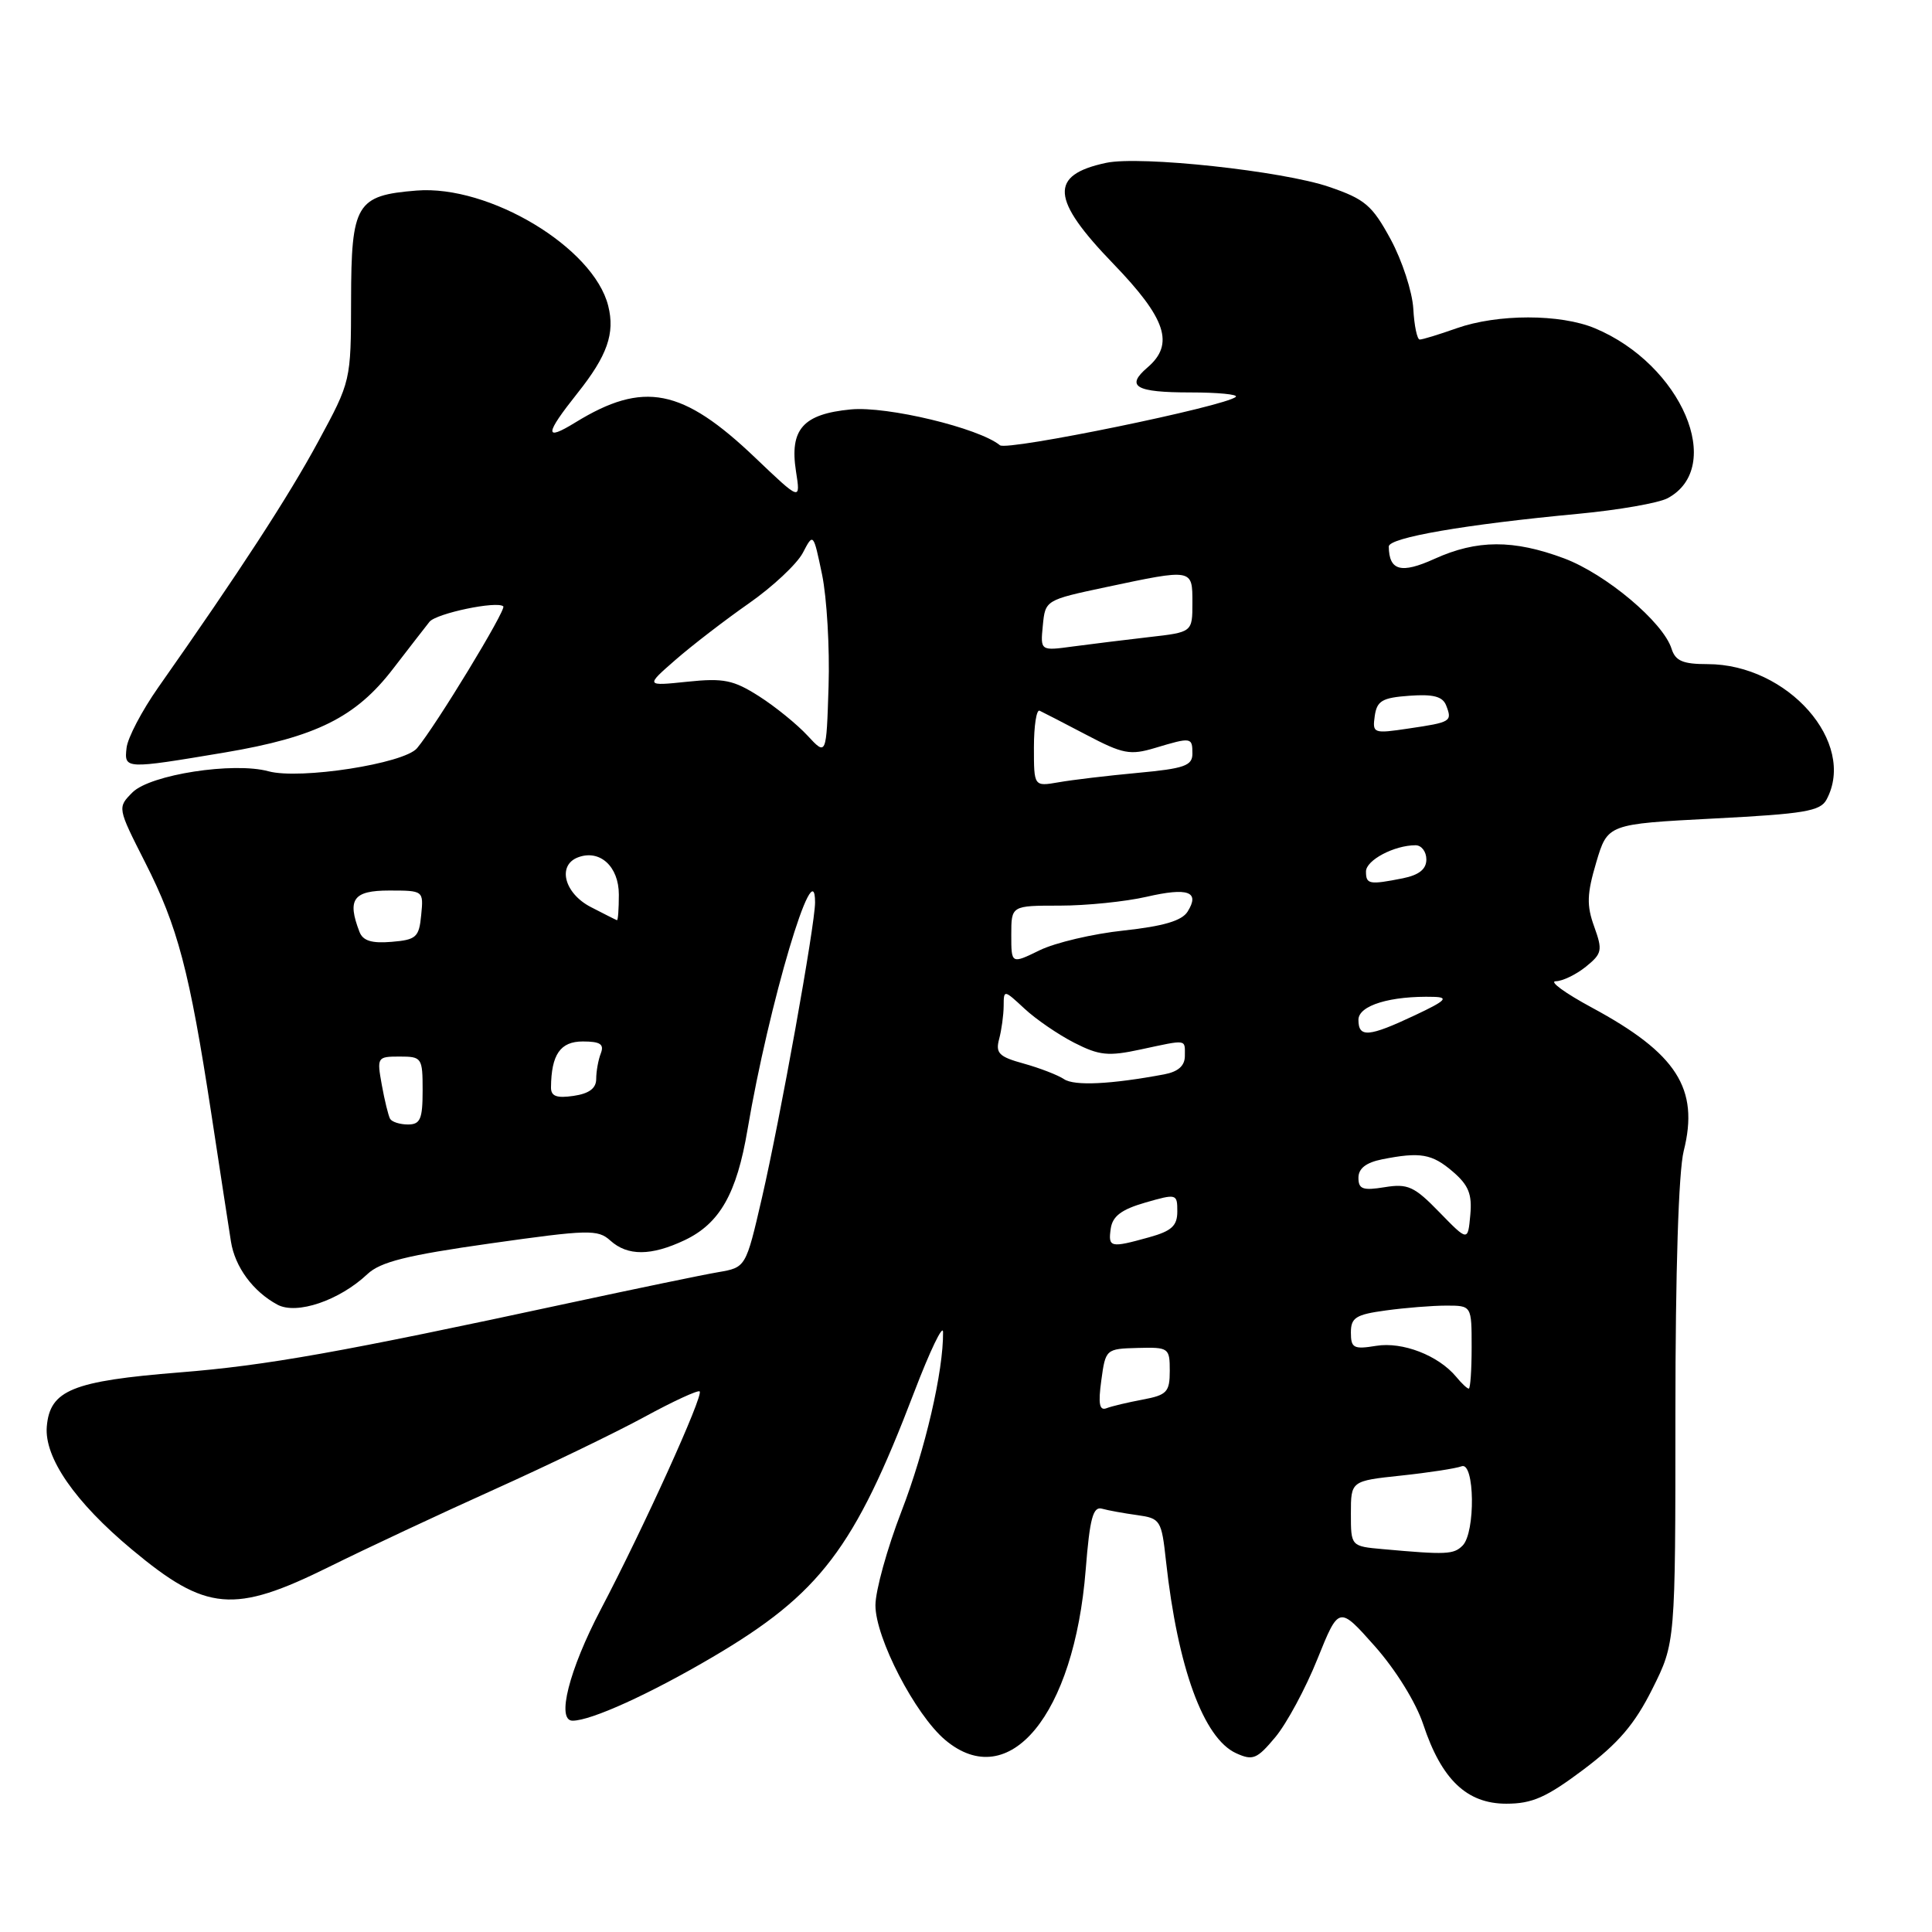 <?xml version="1.0" encoding="UTF-8" standalone="no"?>
<!DOCTYPE svg PUBLIC "-//W3C//DTD SVG 1.1//EN" "http://www.w3.org/Graphics/SVG/1.1/DTD/svg11.dtd" >
<svg xmlns="http://www.w3.org/2000/svg" xmlns:xlink="http://www.w3.org/1999/xlink" version="1.1" viewBox="0 0 256 256">
 <g >
 <path fill="currentColor"
d=" M 209.84 234.46 C 214.45 230.99 216.61 228.46 218.94 223.80 C 222.00 217.68 222.00 217.68 222.00 187.28 C 222.00 168.48 222.42 155.22 223.10 152.51 C 225.18 144.25 222.19 139.58 210.91 133.50 C 207.39 131.60 205.24 130.04 206.14 130.02 C 207.04 130.01 208.83 129.14 210.13 128.10 C 212.29 126.35 212.37 125.93 211.24 122.78 C 210.22 119.97 210.27 118.46 211.51 114.27 C 213.02 109.19 213.02 109.19 227.05 108.46 C 239.09 107.84 241.21 107.49 242.03 105.94 C 246.06 98.42 236.89 88.00 226.25 88.00 C 222.99 88.00 222.00 87.58 221.49 85.96 C 220.37 82.43 212.80 76.07 207.26 73.99 C 200.54 71.48 195.70 71.50 190.08 74.05 C 185.65 76.06 184.06 75.63 184.02 72.42 C 184.00 71.24 194.14 69.49 209.16 68.08 C 214.47 67.58 219.78 66.65 220.96 66.02 C 228.64 61.91 222.82 48.30 211.34 43.50 C 206.75 41.58 198.44 41.58 193.00 43.50 C 190.66 44.33 188.47 45.00 188.12 44.99 C 187.78 44.99 187.39 43.15 187.27 40.91 C 187.14 38.66 185.79 34.52 184.27 31.71 C 181.82 27.20 180.87 26.39 176.14 24.77 C 169.97 22.65 151.08 20.61 146.56 21.58 C 139.01 23.19 139.23 26.37 147.50 34.93 C 154.53 42.21 155.66 45.60 152.05 48.69 C 149.10 51.21 150.46 52.00 157.73 52.00 C 161.36 52.00 164.07 52.26 163.75 52.58 C 162.52 53.81 133.45 59.78 132.50 59.00 C 129.70 56.71 117.54 53.79 112.74 54.25 C 106.40 54.86 104.61 56.88 105.47 62.44 C 106.09 66.39 106.09 66.39 100.08 60.66 C 90.42 51.44 85.27 50.43 76.25 55.97 C 72.09 58.53 72.16 57.58 76.53 52.08 C 80.47 47.13 81.51 44.17 80.59 40.52 C 78.66 32.80 64.82 24.48 55.20 25.25 C 47.20 25.89 46.54 27.00 46.52 39.77 C 46.50 50.50 46.50 50.50 42.17 58.50 C 38.25 65.76 31.74 75.76 20.96 91.10 C 18.80 94.18 16.91 97.78 16.77 99.10 C 16.45 101.93 16.53 101.93 29.78 99.71 C 41.87 97.67 47.15 95.05 52.08 88.62 C 54.25 85.81 56.42 83.00 56.91 82.39 C 57.82 81.27 65.91 79.58 66.69 80.35 C 67.11 80.78 57.75 96.18 55.26 99.14 C 53.55 101.19 39.72 103.33 35.58 102.20 C 30.95 100.93 19.92 102.64 17.56 104.99 C 15.55 107.01 15.55 107.01 19.22 114.25 C 23.56 122.79 25.10 128.63 27.99 147.50 C 29.16 155.20 30.34 162.85 30.60 164.50 C 31.13 167.88 33.53 171.14 36.77 172.88 C 39.32 174.24 44.96 172.33 48.68 168.83 C 50.41 167.20 53.90 166.33 64.98 164.76 C 77.99 162.92 79.22 162.89 80.87 164.38 C 83.16 166.45 86.28 166.43 90.72 164.33 C 95.37 162.12 97.62 158.17 99.05 149.68 C 101.86 133.06 108.00 112.39 108.00 119.58 C 108.00 122.55 103.38 148.23 100.96 158.72 C 98.83 167.94 98.83 167.94 95.17 168.57 C 93.15 168.91 84.30 170.75 75.50 172.64 C 45.06 179.20 35.35 180.93 23.82 181.85 C 9.58 182.99 6.61 184.20 6.20 189.03 C 5.86 193.14 9.93 199.03 17.48 205.32 C 27.34 213.55 30.97 213.87 43.62 207.61 C 48.50 205.19 58.35 200.58 65.50 197.36 C 72.65 194.14 81.61 189.81 85.41 187.74 C 89.21 185.67 92.49 184.16 92.71 184.37 C 93.24 184.90 85.29 202.44 79.60 213.27 C 75.39 221.30 73.70 228.00 75.87 228.00 C 78.33 228.00 86.11 224.46 94.44 219.56 C 108.66 211.19 113.22 205.19 121.12 184.50 C 123.22 179.00 124.95 175.40 124.96 176.50 C 125.02 181.65 122.59 192.14 119.45 200.26 C 117.55 205.18 116.00 210.78 116.00 212.71 C 116.00 217.04 121.27 227.20 125.24 230.55 C 133.71 237.68 142.33 227.25 143.86 208.00 C 144.40 201.18 144.83 199.58 146.02 199.91 C 146.83 200.14 148.94 200.52 150.69 200.76 C 153.76 201.19 153.91 201.42 154.50 206.85 C 156.05 220.97 159.47 230.34 163.79 232.31 C 166.01 233.32 166.55 233.10 168.99 230.18 C 170.49 228.38 173.00 223.73 174.56 219.84 C 177.41 212.77 177.41 212.77 182.17 218.13 C 184.95 221.27 187.62 225.58 188.59 228.50 C 191.01 235.80 194.36 239.00 199.59 239.00 C 203.03 239.00 204.90 238.17 209.84 234.46 Z  M 183.25 205.27 C 179.00 204.89 179.00 204.89 179.00 200.56 C 179.00 196.23 179.00 196.23 185.67 195.52 C 189.35 195.13 192.95 194.57 193.67 194.29 C 195.41 193.63 195.53 203.07 193.80 204.80 C 192.62 205.98 191.66 206.03 183.25 205.27 Z  M 145.93 182.90 C 146.49 178.77 146.54 178.72 150.75 178.61 C 154.87 178.50 155.00 178.60 155.00 181.64 C 155.00 184.45 154.62 184.85 151.43 185.45 C 149.46 185.82 147.29 186.33 146.61 186.60 C 145.68 186.95 145.50 186.01 145.93 182.90 Z  M 192.95 182.43 C 190.59 179.60 185.85 177.76 182.35 178.33 C 179.36 178.82 179.00 178.62 179.00 176.57 C 179.00 174.59 179.65 174.18 183.64 173.64 C 186.19 173.29 189.79 173.00 191.64 173.00 C 195.00 173.00 195.00 173.00 195.00 178.50 C 195.00 181.53 194.83 184.00 194.62 184.00 C 194.41 184.00 193.66 183.30 192.95 182.43 Z  M 147.18 162.79 C 147.42 161.15 148.60 160.26 151.75 159.35 C 155.91 158.15 156.00 158.18 156.00 160.52 C 156.00 162.43 155.25 163.12 152.25 163.95 C 147.11 165.38 146.82 165.31 147.18 162.79 Z  M 190.72 160.62 C 187.40 157.20 186.54 156.81 183.47 157.31 C 180.58 157.78 180.00 157.57 180.00 156.06 C 180.00 154.83 181.00 154.05 183.12 153.62 C 188.21 152.61 189.75 152.88 192.52 155.26 C 194.60 157.05 195.08 158.25 194.82 161.01 C 194.50 164.50 194.50 164.50 190.72 160.62 Z  M 51.69 148.25 C 51.46 147.84 50.96 145.81 50.59 143.75 C 49.93 140.09 49.98 140.00 52.95 140.00 C 55.90 140.00 56.00 140.15 56.00 144.50 C 56.00 148.29 55.69 149.00 54.06 149.00 C 52.99 149.00 51.93 148.66 51.69 148.25 Z  M 73.01 144.08 C 73.05 139.72 74.25 138.00 77.22 138.00 C 79.54 138.00 80.08 138.36 79.61 139.58 C 79.27 140.45 79.00 141.98 79.00 142.97 C 79.00 144.21 78.06 144.91 76.00 145.21 C 73.75 145.54 73.00 145.26 73.01 144.08 Z  M 141.00 143.00 C 140.18 142.45 137.77 141.52 135.65 140.93 C 132.37 140.03 131.89 139.55 132.39 137.68 C 132.71 136.48 132.98 134.51 132.99 133.30 C 133.00 131.11 133.02 131.12 135.75 133.65 C 137.26 135.06 140.23 137.09 142.34 138.17 C 145.66 139.86 146.84 139.99 151.14 139.06 C 157.40 137.72 157.00 137.66 157.00 139.92 C 157.00 141.22 156.12 142.01 154.25 142.36 C 147.19 143.68 142.37 143.91 141.00 143.00 Z  M 180.00 135.13 C 180.00 133.22 184.26 131.93 190.00 132.09 C 192.02 132.15 191.54 132.62 187.50 134.52 C 181.35 137.42 180.00 137.53 180.00 135.13 Z  M 134.00 123.87 C 134.00 120.00 134.00 120.00 140.42 120.00 C 143.96 120.00 149.13 119.47 151.92 118.83 C 157.43 117.56 159.03 118.14 157.36 120.80 C 156.60 122.01 154.15 122.73 148.89 123.30 C 144.83 123.73 139.81 124.91 137.75 125.92 C 134.00 127.75 134.00 127.75 134.00 123.87 Z  M 47.63 123.47 C 45.97 119.16 46.81 118.00 51.56 118.00 C 56.11 118.00 56.13 118.01 55.81 121.25 C 55.53 124.19 55.16 124.53 51.88 124.80 C 49.25 125.02 48.08 124.66 47.63 123.47 Z  M 78.27 120.18 C 74.77 118.36 73.82 114.67 76.57 113.61 C 79.47 112.50 82.00 114.80 82.00 118.54 C 82.00 120.44 81.89 121.97 81.75 121.93 C 81.61 121.89 80.05 121.10 78.27 120.18 Z  M 181.00 115.48 C 181.00 113.98 184.74 112.00 187.57 112.00 C 188.35 112.00 189.00 112.84 189.00 113.88 C 189.00 115.17 188.04 115.94 185.88 116.38 C 181.43 117.26 181.00 117.18 181.00 115.48 Z  M 137.00 99.03 C 137.00 96.17 137.34 93.99 137.75 94.17 C 138.16 94.36 140.94 95.79 143.93 97.36 C 148.78 99.91 149.74 100.10 153.04 99.11 C 157.87 97.66 158.00 97.68 158.00 99.87 C 158.00 101.46 156.93 101.84 150.75 102.41 C 146.76 102.78 142.04 103.34 140.25 103.66 C 137.00 104.22 137.00 104.22 137.00 99.03 Z  M 107.00 97.47 C 105.62 95.98 102.73 93.63 100.58 92.26 C 97.19 90.10 95.89 89.83 91.09 90.33 C 85.52 90.91 85.52 90.91 89.51 87.43 C 91.70 85.52 96.08 82.15 99.23 79.95 C 102.38 77.75 105.59 74.74 106.37 73.27 C 107.77 70.59 107.77 70.59 108.93 76.14 C 109.56 79.20 109.95 85.85 109.79 90.93 C 109.50 100.17 109.50 100.17 107.00 97.47 Z  M 182.16 94.88 C 182.45 92.86 183.14 92.45 186.76 92.19 C 189.94 91.96 191.17 92.29 191.63 93.49 C 192.44 95.60 192.29 95.70 186.66 96.53 C 181.98 97.23 181.84 97.18 182.16 94.88 Z  M 138.18 82.88 C 138.50 79.53 138.54 79.50 146.50 77.81 C 158.10 75.35 158.00 75.33 158.00 79.88 C 158.00 83.77 158.00 83.77 152.25 84.42 C 149.09 84.79 144.55 85.34 142.18 85.66 C 137.85 86.25 137.85 86.25 138.18 82.88 Z "/>
</g>
</svg>